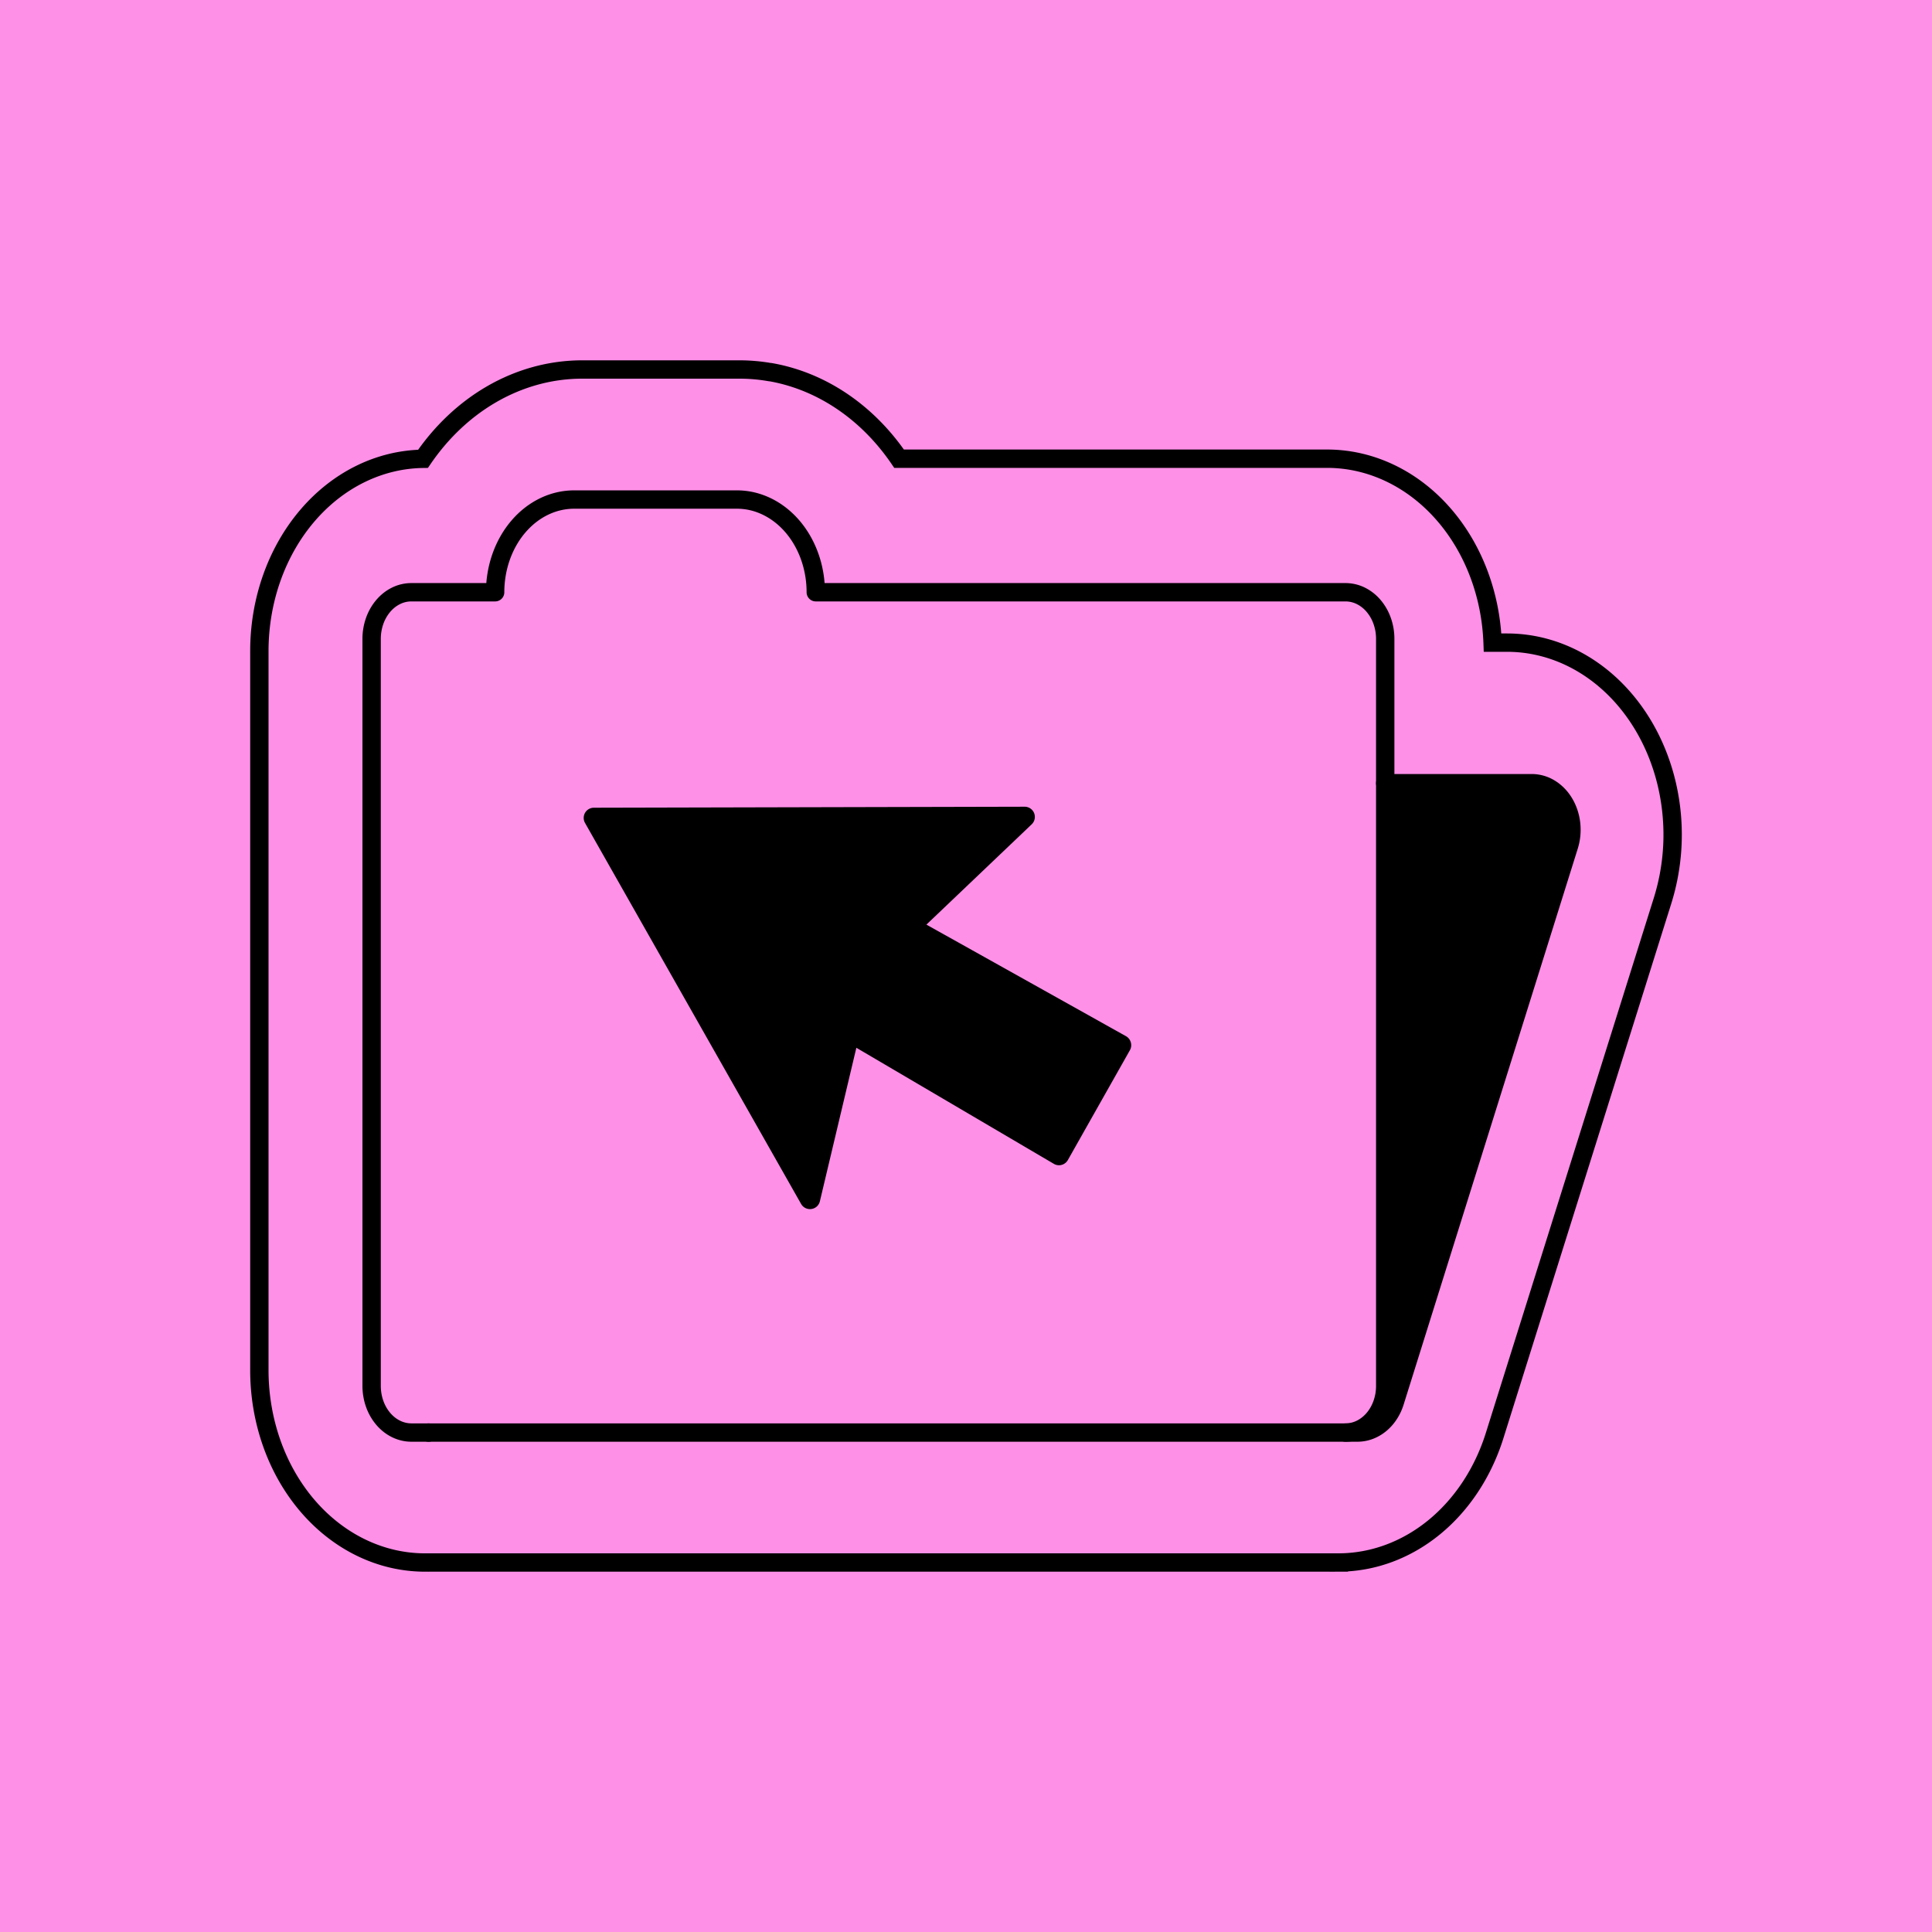 <svg width="200" height="200" fill="none" xmlns="http://www.w3.org/2000/svg"><path fill="#FF90E8" d="M0 0h200v200H0z"/><path d="M43.98 161.75h94.617v-.95l.004.95c3.542-.014 6.978-1.293 9.851-3.637 2.87-2.343 5.042-5.636 6.247-9.425l.001-.004 17.41-55.451a22.916 22.916 0 0 0 .902-9.349c-.348-3.153-1.341-6.17-2.905-8.793-1.564-2.623-3.656-4.782-6.108-6.279-2.454-1.498-5.192-2.286-7.98-2.286h-1.507c-.183-4.924-1.935-9.624-4.956-13.158-3.196-3.739-7.564-5.878-12.158-5.883H93.073c-3.266-4.787-7.984-8.007-13.247-8.949l-.083-.015h-.058a18.398 18.398 0 0 0-3.138-.271H60.271c-3.264 0-6.476.881-9.385 2.565-2.767 1.602-5.185 3.887-7.093 6.68-4.526.063-8.82 2.194-11.972 5.883-3.192 3.734-4.967 8.77-4.972 13.997v74.491c.005 5.227 1.78 10.263 4.972 13.999 3.195 3.739 7.563 5.879 12.158 5.886Z" fill="#FF90E8" stroke="#000" stroke-width="1.9"/><path d="M158.56 81.076a3.63 3.63 0 0 1 1.904.545c.588.36 1.093.88 1.473 1.518.379.638.621 1.374.706 2.145a5.626 5.626 0 0 1-.221 2.285l-18.03 57.566c-.292.927-.819 1.728-1.51 2.293-.691.566-1.513.869-2.356.869h-1.264c.541 0 1.077-.125 1.576-.368.5-.243.953-.599 1.335-1.047.383-.449.686-.982.892-1.568a5.546 5.546 0 0 0 .312-1.85V81.076h15.183Zm-42.429 27.08a.116.116 0 0 1 0 .086l-6.414 11.378a.102.102 0 0 1-.051.047.091.091 0 0 1-.04.01.095.095 0 0 1-.04-.01l-21.563-12.673-4.073 17.14a.104.104 0 0 1-.03.056.103.103 0 0 1-.058.026.097.097 0 0 1-.06-.01.1.1 0 0 1-.045-.042l-22.368-39.44a.105.105 0 0 1 .036-.146.098.098 0 0 1 .053-.013l44.592-.104a.104.104 0 0 1 .1.066.11.11 0 0 1-.025.119l-11.83 11.27 21.778 12.175c.02.017.033.039.038.065Z" fill="#000"/><path d="M139.283 148.297c.541 0 1.077-.125 1.576-.368.5-.243.953-.599 1.336-1.047.382-.449.685-.982.891-1.568a5.546 5.546 0 0 0 .312-1.85V66.137a5.536 5.536 0 0 0-.312-1.848 4.945 4.945 0 0 0-.892-1.567 4.136 4.136 0 0 0-1.335-1.047 3.592 3.592 0 0 0-1.576-.366H84.449c0-2.286-.696-4.497-1.96-6.235-1.266-1.739-3.019-2.89-4.943-3.248a7.23 7.23 0 0 0-1.264-.114H59.436c-2.169 0-4.25 1.011-5.783 2.811-1.534 1.8-2.396 4.241-2.396 6.786h-8.671a3.59 3.59 0 0 0-1.576.366c-.5.243-.953.598-1.335 1.047a4.952 4.952 0 0 0-.892 1.567 5.557 5.557 0 0 0-.312 1.848v77.327c0 .635.105 1.263.312 1.85a4.96 4.96 0 0 0 .892 1.568c.382.448.836.804 1.335 1.047.5.243 1.035.368 1.576.368h1.781" stroke="#000" stroke-width="1.9" stroke-linecap="round" stroke-linejoin="round"/><path d="M143.398 81.076h15.162a3.63 3.63 0 0 1 1.904.545c.588.36 1.093.88 1.473 1.518.379.638.621 1.374.706 2.145a5.626 5.626 0 0 1-.221 2.285l-18.03 57.566c-.292.927-.819 1.728-1.51 2.293-.691.566-1.513.869-2.356.869H44.367" stroke="#000" stroke-width="1.9" stroke-linecap="round" stroke-linejoin="round"/><path d="M109.666 119.667a.091.091 0 0 1-.04.01.095.095 0 0 1-.04-.01l-21.563-12.673-4.073 17.14a.104.104 0 0 1-.03.056.103.103 0 0 1-.058.026.097.097 0 0 1-.06-.01.1.1 0 0 1-.045-.042l-22.368-39.44a.105.105 0 0 1 .036-.146.098.098 0 0 1 .053-.013l44.592-.104a.104.104 0 0 1 .1.066.11.11 0 0 1-.025.119l-11.83 11.27 21.778 12.175a.111.111 0 0 1 .051.065c.01.027.01.058 0 .086l-6.427 11.378a.102.102 0 0 1-.051.047Z" stroke="#000" stroke-width="1.9" stroke-linecap="round" stroke-linejoin="round"/></svg>